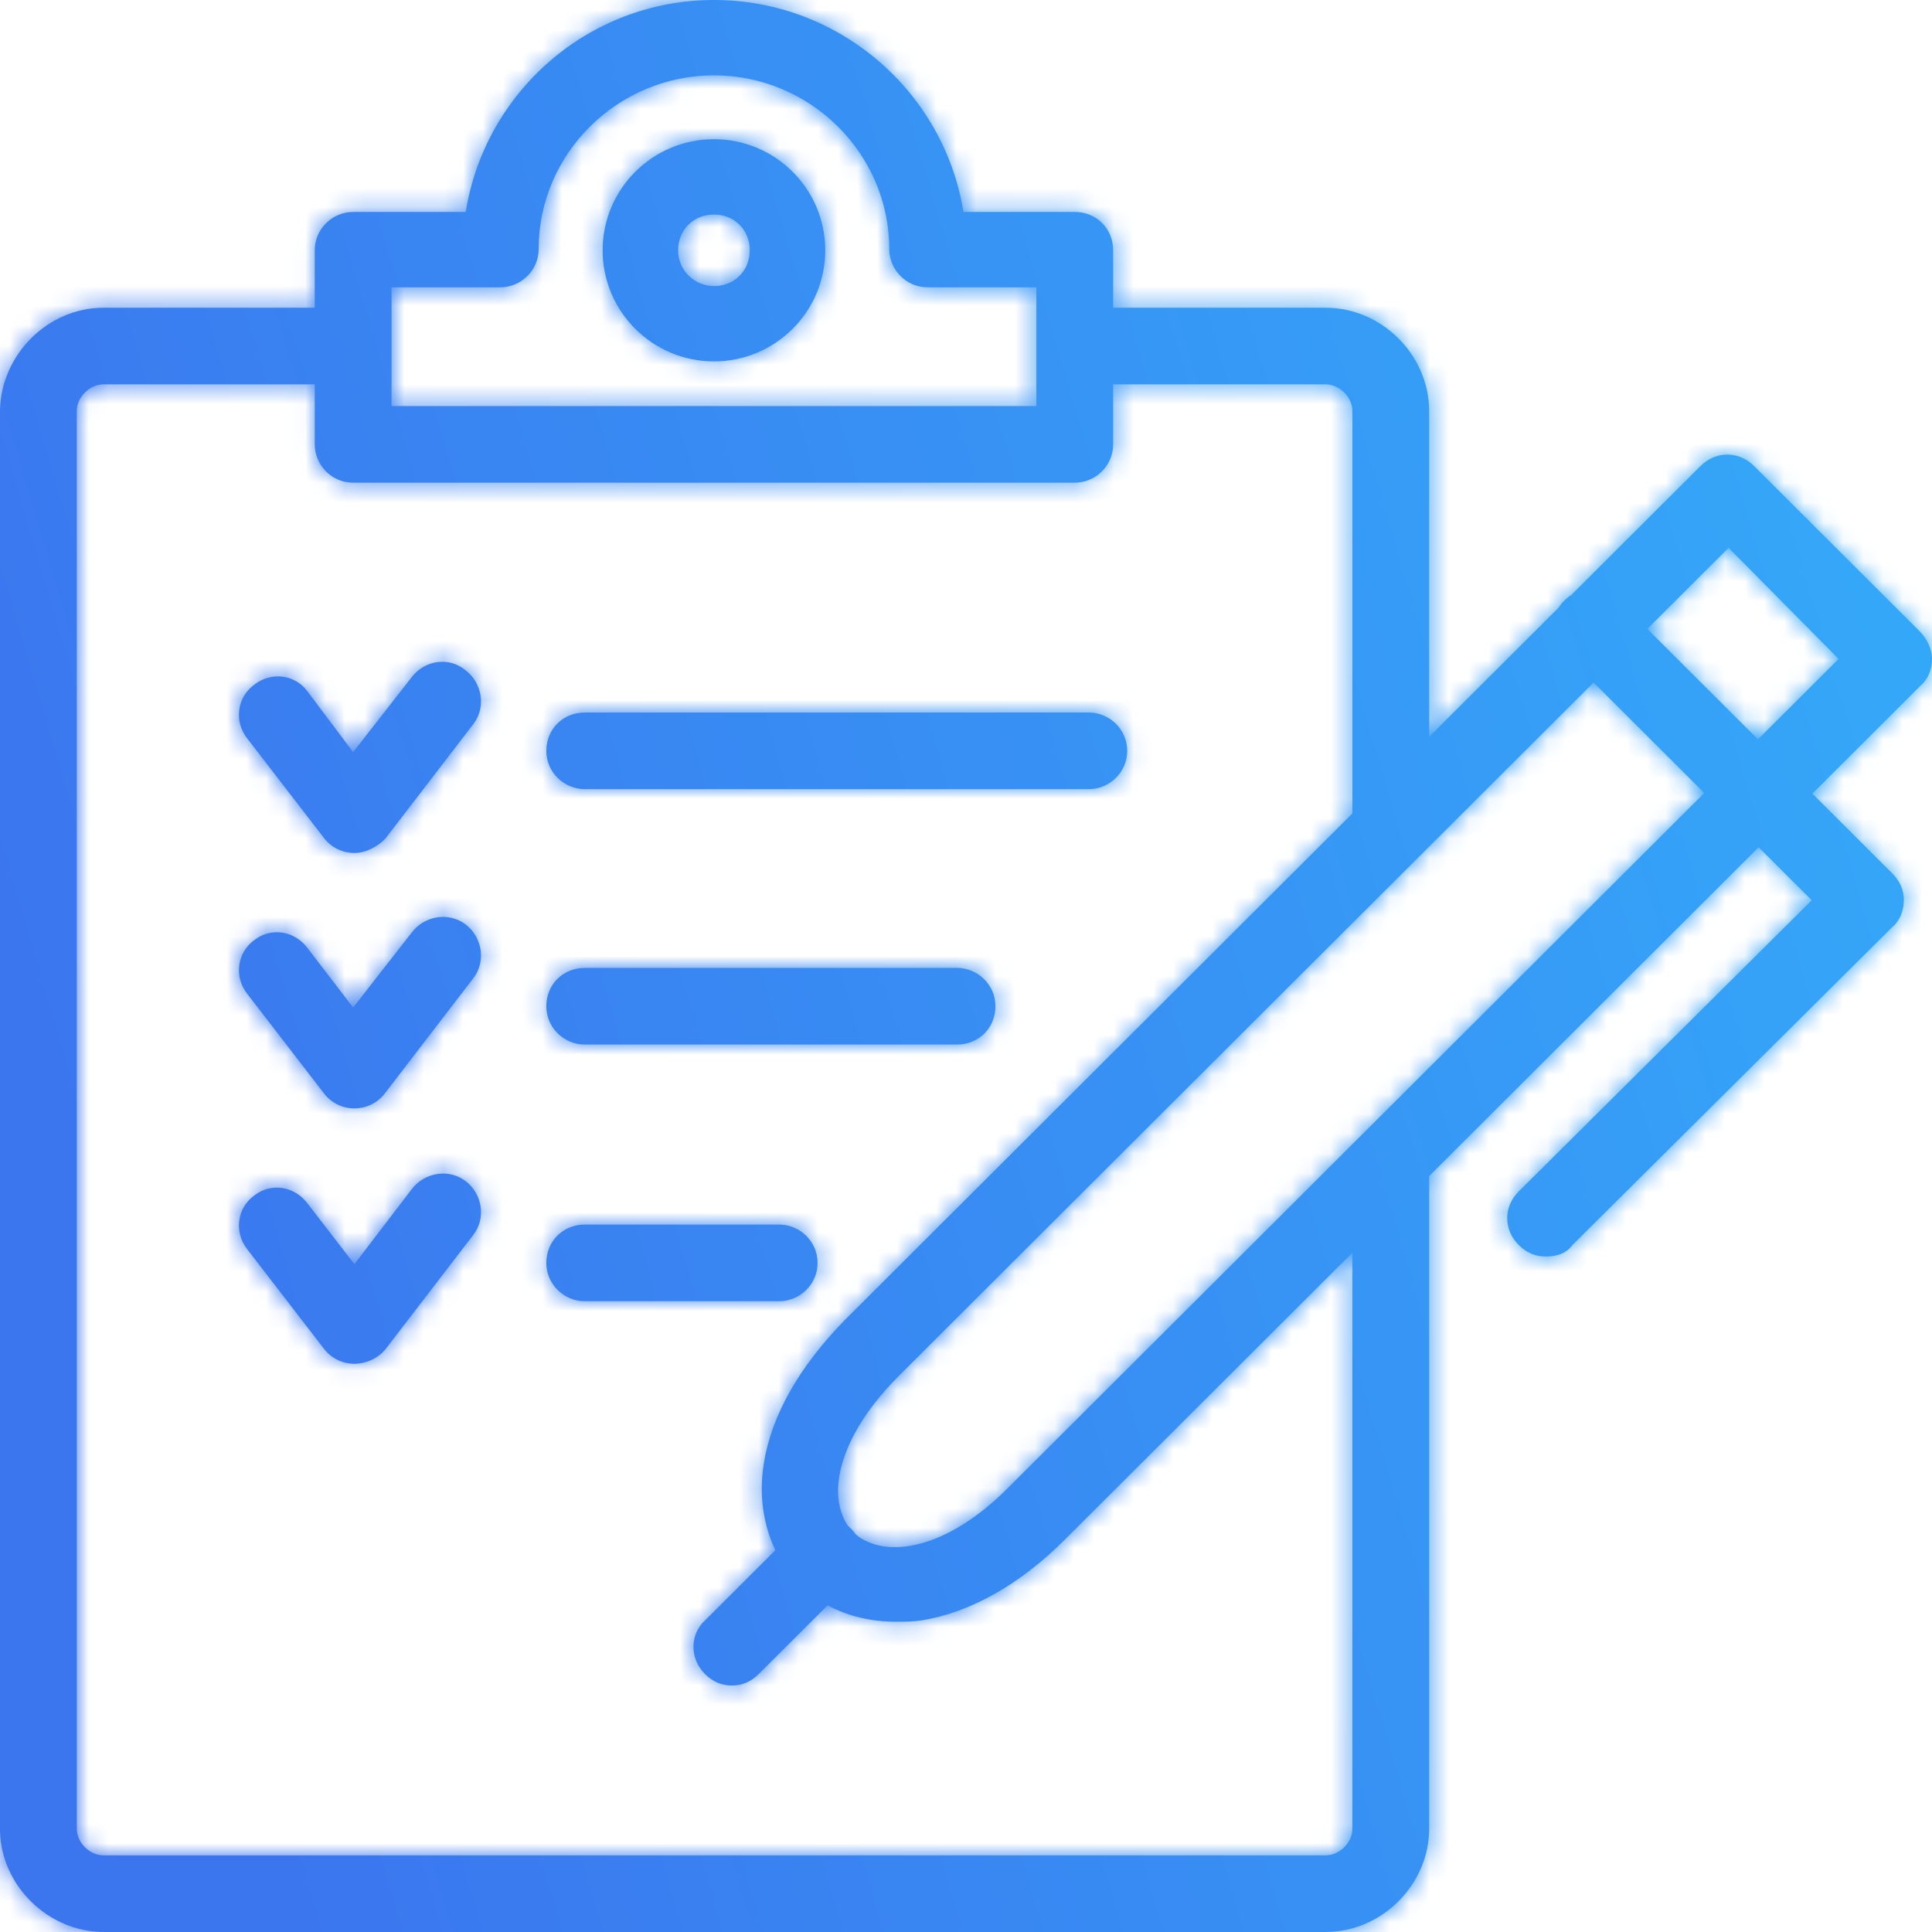 <svg width="98" height="98" viewBox="0 0 98 98" fill="none" xmlns="http://www.w3.org/2000/svg">
<mask id="path-1-inside-1" fill="white">
<path fill-rule="evenodd" clip-rule="evenodd" d="M54.517 10.752H48.87C47.897 4.664 42.575 0 36.215 0C29.854 0 24.597 4.664 23.624 10.752H17.913C16.874 10.752 15.966 11.594 15.966 12.695V15.61H5.257C2.401 15.61 0.065 18.006 0 20.791V20.856V92.818V92.883C0.065 95.668 2.466 97.999 5.257 97.999H67.237C70.093 97.999 72.494 95.603 72.494 92.753V59.656L89.206 42.977L91.899 45.665L77.037 60.433C76.258 61.21 76.258 62.376 77.037 63.153C77.426 63.542 77.881 63.736 78.4 63.736C78.919 63.736 79.438 63.607 79.763 63.153L95.988 47.025C96.377 46.701 96.572 46.183 96.572 45.665C96.572 45.147 96.377 44.693 95.988 44.305L91.932 40.256L97.416 34.783C97.805 34.459 98 33.941 98 33.423C98 32.905 97.74 32.386 97.351 31.998L88.979 23.642C88.2 22.865 87.032 22.865 86.253 23.642L79.716 30.166C79.596 30.244 79.481 30.336 79.373 30.444C79.249 30.558 79.144 30.685 79.059 30.822L72.494 37.374V20.856C72.494 18.006 70.093 15.61 67.237 15.61H56.464V12.695C56.464 11.594 55.62 10.752 54.517 10.752ZM5.257 19.496H15.966V22.541C15.966 23.577 16.809 24.484 17.913 24.484H54.517C55.555 24.484 56.464 23.642 56.464 22.541V19.496V19.496H67.237C67.951 19.496 68.6 20.144 68.6 20.856V41.26L42.834 66.975C40.563 69.306 39.135 71.768 38.746 74.229C38.488 75.817 38.714 77.347 39.33 78.633L35.76 82.195C34.981 82.907 34.981 84.138 35.76 84.915C36.15 85.304 36.604 85.498 37.123 85.498C37.642 85.498 38.097 85.304 38.486 84.915L41.979 81.43C42.998 81.978 44.186 82.261 45.431 82.261C45.885 82.261 46.274 82.261 46.728 82.196C49.195 81.808 51.726 80.382 53.997 78.115L68.6 63.542V92.753C68.6 93.466 67.951 94.113 67.237 94.113H5.257C4.543 94.113 3.894 93.466 3.894 92.753V20.856C3.894 20.144 4.543 19.496 5.257 19.496ZM52.569 20.598H19.86V14.574H25.376C26.415 14.574 27.323 13.732 27.323 12.63C27.323 7.773 31.347 3.822 36.215 3.822C41.082 3.822 45.106 7.773 45.106 12.63C45.106 13.667 45.95 14.574 47.053 14.574H52.569V20.598ZM43.409 77.834C43.337 77.728 43.254 77.626 43.159 77.531C43.113 77.486 43.066 77.443 43.018 77.403C42.571 76.758 42.41 75.864 42.575 74.877C42.77 73.711 43.483 71.897 45.625 69.76L80.834 34.621L86.448 40.224L51.207 75.395C47.987 78.672 44.889 79.067 43.409 77.834ZM93.262 33.423L89.173 37.504L83.559 31.901L87.681 27.788L93.262 33.423ZM17.977 69.177C17.393 69.177 16.809 68.918 16.42 68.4L12.526 63.348C11.877 62.506 12.007 61.275 12.915 60.627C13.759 59.98 14.927 60.174 15.576 61.016L17.977 64.125L20.898 60.303C21.547 59.461 22.78 59.267 23.624 59.915C24.468 60.562 24.662 61.793 24.013 62.635L19.535 68.465C19.146 68.918 18.561 69.177 17.977 69.177ZM17.977 56.223C17.393 56.223 16.809 55.964 16.42 55.445L12.526 50.393C11.877 49.551 12.007 48.321 12.915 47.673C13.759 47.025 14.927 47.219 15.576 48.061L17.913 51.106L20.898 47.284C21.547 46.442 22.78 46.248 23.624 46.895C24.468 47.543 24.662 48.774 24.013 49.616L19.535 55.445C19.146 55.964 18.561 56.223 17.977 56.223ZM17.977 43.268C17.393 43.268 16.809 43.009 16.42 42.491L12.526 37.439C11.877 36.597 12.007 35.366 12.915 34.718C13.759 34.071 14.927 34.2 15.576 35.042L17.913 38.151L20.898 34.33C21.547 33.488 22.78 33.293 23.624 34.006C24.468 34.654 24.662 35.884 24.013 36.726L19.535 42.556C19.146 42.944 18.561 43.268 17.977 43.268ZM29.66 40.029H55.23C56.269 40.029 57.177 39.187 57.177 38.086C57.177 36.985 56.269 36.143 55.23 36.143H29.66C28.556 36.143 27.712 36.985 27.712 38.086C27.712 39.187 28.621 40.029 29.66 40.029ZM48.546 52.984H29.66C28.621 52.984 27.712 52.142 27.712 51.041C27.712 49.939 28.556 49.097 29.66 49.097H48.546C49.584 49.097 50.493 49.939 50.493 51.041C50.493 52.142 49.649 52.984 48.546 52.984ZM29.66 66.003H39.524C40.563 66.003 41.471 65.161 41.471 64.06C41.471 62.959 40.563 62.117 39.524 62.117H29.66C28.556 62.117 27.712 62.959 27.712 64.06C27.712 65.161 28.621 66.003 29.66 66.003ZM30.568 12.696C30.568 9.587 33.099 7.061 36.215 7.061C39.33 7.061 41.861 9.587 41.861 12.696C41.861 15.806 39.33 18.332 36.215 18.332C33.099 18.332 30.568 15.806 30.568 12.696ZM34.397 12.696C34.397 13.733 35.241 14.51 36.215 14.51C37.253 14.51 38.032 13.733 38.032 12.696C38.032 11.66 37.253 10.883 36.215 10.883C35.176 10.883 34.397 11.66 34.397 12.696Z"/>
</mask>
<path fill-rule="evenodd" clip-rule="evenodd" d="M54.517 10.752H48.87C47.897 4.664 42.575 0 36.215 0C29.854 0 24.597 4.664 23.624 10.752H17.913C16.874 10.752 15.966 11.594 15.966 12.695V15.61H5.257C2.401 15.61 0.065 18.006 0 20.791V20.856V92.818V92.883C0.065 95.668 2.466 97.999 5.257 97.999H67.237C70.093 97.999 72.494 95.603 72.494 92.753V59.656L89.206 42.977L91.899 45.665L77.037 60.433C76.258 61.21 76.258 62.376 77.037 63.153C77.426 63.542 77.881 63.736 78.4 63.736C78.919 63.736 79.438 63.607 79.763 63.153L95.988 47.025C96.377 46.701 96.572 46.183 96.572 45.665C96.572 45.147 96.377 44.693 95.988 44.305L91.932 40.256L97.416 34.783C97.805 34.459 98 33.941 98 33.423C98 32.905 97.74 32.386 97.351 31.998L88.979 23.642C88.2 22.865 87.032 22.865 86.253 23.642L79.716 30.166C79.596 30.244 79.481 30.336 79.373 30.444C79.249 30.558 79.144 30.685 79.059 30.822L72.494 37.374V20.856C72.494 18.006 70.093 15.61 67.237 15.61H56.464V12.695C56.464 11.594 55.62 10.752 54.517 10.752ZM5.257 19.496H15.966V22.541C15.966 23.577 16.809 24.484 17.913 24.484H54.517C55.555 24.484 56.464 23.642 56.464 22.541V19.496V19.496H67.237C67.951 19.496 68.6 20.144 68.6 20.856V41.26L42.834 66.975C40.563 69.306 39.135 71.768 38.746 74.229C38.488 75.817 38.714 77.347 39.33 78.633L35.76 82.195C34.981 82.907 34.981 84.138 35.76 84.915C36.15 85.304 36.604 85.498 37.123 85.498C37.642 85.498 38.097 85.304 38.486 84.915L41.979 81.43C42.998 81.978 44.186 82.261 45.431 82.261C45.885 82.261 46.274 82.261 46.728 82.196C49.195 81.808 51.726 80.382 53.997 78.115L68.6 63.542V92.753C68.6 93.466 67.951 94.113 67.237 94.113H5.257C4.543 94.113 3.894 93.466 3.894 92.753V20.856C3.894 20.144 4.543 19.496 5.257 19.496ZM52.569 20.598H19.86V14.574H25.376C26.415 14.574 27.323 13.732 27.323 12.63C27.323 7.773 31.347 3.822 36.215 3.822C41.082 3.822 45.106 7.773 45.106 12.63C45.106 13.667 45.95 14.574 47.053 14.574H52.569V20.598ZM43.409 77.834C43.337 77.728 43.254 77.626 43.159 77.531C43.113 77.486 43.066 77.443 43.018 77.403C42.571 76.758 42.41 75.864 42.575 74.877C42.77 73.711 43.483 71.897 45.625 69.76L80.834 34.621L86.448 40.224L51.207 75.395C47.987 78.672 44.889 79.067 43.409 77.834ZM93.262 33.423L89.173 37.504L83.559 31.901L87.681 27.788L93.262 33.423ZM17.977 69.177C17.393 69.177 16.809 68.918 16.42 68.4L12.526 63.348C11.877 62.506 12.007 61.275 12.915 60.627C13.759 59.98 14.927 60.174 15.576 61.016L17.977 64.125L20.898 60.303C21.547 59.461 22.78 59.267 23.624 59.915C24.468 60.562 24.662 61.793 24.013 62.635L19.535 68.465C19.146 68.918 18.561 69.177 17.977 69.177ZM17.977 56.223C17.393 56.223 16.809 55.964 16.42 55.445L12.526 50.393C11.877 49.551 12.007 48.321 12.915 47.673C13.759 47.025 14.927 47.219 15.576 48.061L17.913 51.106L20.898 47.284C21.547 46.442 22.78 46.248 23.624 46.895C24.468 47.543 24.662 48.774 24.013 49.616L19.535 55.445C19.146 55.964 18.561 56.223 17.977 56.223ZM17.977 43.268C17.393 43.268 16.809 43.009 16.42 42.491L12.526 37.439C11.877 36.597 12.007 35.366 12.915 34.718C13.759 34.071 14.927 34.2 15.576 35.042L17.913 38.151L20.898 34.33C21.547 33.488 22.78 33.293 23.624 34.006C24.468 34.654 24.662 35.884 24.013 36.726L19.535 42.556C19.146 42.944 18.561 43.268 17.977 43.268ZM29.66 40.029H55.23C56.269 40.029 57.177 39.187 57.177 38.086C57.177 36.985 56.269 36.143 55.23 36.143H29.66C28.556 36.143 27.712 36.985 27.712 38.086C27.712 39.187 28.621 40.029 29.66 40.029ZM48.546 52.984H29.66C28.621 52.984 27.712 52.142 27.712 51.041C27.712 49.939 28.556 49.097 29.66 49.097H48.546C49.584 49.097 50.493 49.939 50.493 51.041C50.493 52.142 49.649 52.984 48.546 52.984ZM29.66 66.003H39.524C40.563 66.003 41.471 65.161 41.471 64.06C41.471 62.959 40.563 62.117 39.524 62.117H29.66C28.556 62.117 27.712 62.959 27.712 64.06C27.712 65.161 28.621 66.003 29.66 66.003ZM30.568 12.696C30.568 9.587 33.099 7.061 36.215 7.061C39.33 7.061 41.861 9.587 41.861 12.696C41.861 15.806 39.33 18.332 36.215 18.332C33.099 18.332 30.568 15.806 30.568 12.696ZM34.397 12.696C34.397 13.733 35.241 14.51 36.215 14.51C37.253 14.51 38.032 13.733 38.032 12.696C38.032 11.66 37.253 10.883 36.215 10.883C35.176 10.883 34.397 11.66 34.397 12.696Z" fill="url(#paint0_linear)"/>
<path d="M48.87 10.752L47.389 10.989L47.591 12.252H48.87V10.752ZM23.624 10.752V12.252H24.903L25.105 10.989L23.624 10.752ZM15.966 15.61V17.11H17.465V15.61H15.966ZM0 20.791L-1.5 20.756L-1.5 20.774V20.791H0ZM0 92.883H-1.5V92.9L-1.5 92.918L0 92.883ZM72.494 59.656L71.434 58.594L70.994 59.033V59.656H72.494ZM89.206 42.977L90.265 41.915L89.206 40.858L88.146 41.915L89.206 42.977ZM91.899 45.665L92.957 46.729L94.025 45.667L92.959 44.603L91.899 45.665ZM77.037 60.433L75.98 59.369L75.977 59.371L77.037 60.433ZM77.037 63.153L75.977 64.215V64.215L77.037 63.153ZM79.763 63.153L78.705 62.09L78.616 62.178L78.543 62.28L79.763 63.153ZM95.988 47.025L95.029 45.872L94.978 45.914L94.93 45.961L95.988 47.025ZM95.988 44.305L94.928 45.367V45.367L95.988 44.305ZM91.932 40.256L90.872 39.195L89.808 40.256L90.872 41.318L91.932 40.256ZM97.416 34.783L96.457 33.63L96.404 33.673L96.356 33.721L97.416 34.783ZM97.351 31.998L98.411 30.936V30.936L97.351 31.998ZM88.979 23.642L90.038 22.581V22.581L88.979 23.642ZM86.253 23.642L85.193 22.581V22.581L86.253 23.642ZM79.716 30.166L80.53 31.426L80.663 31.34L80.776 31.228L79.716 30.166ZM79.373 30.444L80.386 31.55L80.41 31.528L80.433 31.505L79.373 30.444ZM79.059 30.822L80.119 31.884L80.242 31.761L80.334 31.612L79.059 30.822ZM72.494 37.374H70.994V40.99L73.554 38.436L72.494 37.374ZM56.464 15.61H54.964V17.11H56.464V15.61ZM15.966 19.496H17.465V17.996H15.966V19.496ZM56.464 19.496V17.996H54.964V19.496H56.464ZM68.6 41.26L69.66 42.322L70.1 41.883V41.26H68.6ZM42.834 66.975L41.775 65.913L41.767 65.921L41.76 65.928L42.834 66.975ZM38.746 74.229L40.226 74.47L40.227 74.464L38.746 74.229ZM39.33 78.633L40.389 79.694L41.142 78.943L40.682 77.984L39.33 78.633ZM35.76 82.195L36.773 83.302L36.797 83.28L36.82 83.257L35.76 82.195ZM35.76 84.915L36.82 83.854H36.82L35.76 84.915ZM38.486 84.915L37.426 83.854H37.426L38.486 84.915ZM41.979 81.43L42.69 80.109L41.708 79.581L40.919 80.368L41.979 81.43ZM46.728 82.196L46.94 83.681L46.951 83.68L46.962 83.678L46.728 82.196ZM53.997 78.115L55.057 79.177L53.997 78.115ZM68.6 63.542H70.1V59.926L67.54 62.48L68.6 63.542ZM19.86 20.598H18.36V22.098H19.86V20.598ZM52.569 20.598V22.098H54.069V20.598H52.569ZM19.86 14.574V13.074H18.36V14.574H19.86ZM52.569 14.574H54.069V13.074H52.569V14.574ZM43.159 77.531L44.219 76.47L44.218 76.47L43.159 77.531ZM43.409 77.834L42.165 78.673L42.285 78.85L42.449 78.987L43.409 77.834ZM43.018 77.403L41.786 78.258L41.901 78.424L42.057 78.554L43.018 77.403ZM42.575 74.877L41.095 74.63L42.575 74.877ZM45.625 69.76L44.566 68.698L45.625 69.76ZM80.834 34.621L81.893 33.559L80.834 32.502L79.774 33.559L80.834 34.621ZM86.448 40.224L87.507 41.286L88.571 40.224L87.507 39.162L86.448 40.224ZM51.207 75.395L50.147 74.333L50.142 74.338L50.137 74.344L51.207 75.395ZM89.173 37.504L88.114 38.565L89.173 39.623L90.233 38.565L89.173 37.504ZM93.262 33.423L94.322 34.485L95.379 33.429L94.328 32.367L93.262 33.423ZM83.559 31.901L82.5 30.839L81.436 31.901L82.5 32.963L83.559 31.901ZM87.681 27.788L88.746 26.732L87.687 25.662L86.621 26.726L87.681 27.788ZM16.42 68.4L17.619 67.499L17.613 67.491L17.608 67.484L16.42 68.4ZM12.526 63.348L13.714 62.432L13.714 62.432L12.526 63.348ZM12.915 60.627L13.786 61.849L13.807 61.833L13.829 61.817L12.915 60.627ZM15.576 61.016L14.388 61.931L14.389 61.933L15.576 61.016ZM17.977 64.125L16.79 65.042L17.984 66.587L19.169 65.036L17.977 64.125ZM20.898 60.303L19.71 59.388L19.706 59.392L20.898 60.303ZM23.624 59.915L24.537 58.725L24.537 58.725L23.624 59.915ZM24.013 62.635L22.825 61.719L22.824 61.721L24.013 62.635ZM19.535 68.465L20.673 69.442L20.7 69.411L20.725 69.378L19.535 68.465ZM16.42 55.445L17.619 54.544L17.613 54.537L17.608 54.53L16.42 55.445ZM12.526 50.393L13.714 49.477L13.714 49.477L12.526 50.393ZM12.915 47.673L13.786 48.894L13.807 48.879L13.829 48.863L12.915 47.673ZM15.576 48.061L16.766 47.148L16.764 47.146L15.576 48.061ZM17.913 51.106L16.723 52.019L17.902 53.556L19.095 52.029L17.913 51.106ZM20.898 47.284L22.08 48.208L22.086 48.2L20.898 47.284ZM23.624 46.895L24.537 45.706L24.537 45.706L23.624 46.895ZM24.013 49.616L22.825 48.7L22.824 48.702L24.013 49.616ZM19.535 55.445L18.346 54.532L18.341 54.538L18.336 54.544L19.535 55.445ZM16.42 42.491L17.619 41.59L17.613 41.583L17.608 41.575L16.42 42.491ZM12.526 37.439L13.714 36.523L13.714 36.523L12.526 37.439ZM12.915 34.718L13.786 35.94L13.807 35.924L13.829 35.908L12.915 34.718ZM15.576 35.042L16.775 34.141L16.77 34.134L16.764 34.127L15.576 35.042ZM17.913 38.151L16.713 39.053L17.889 40.617L19.095 39.075L17.913 38.151ZM20.898 34.33L22.08 35.253L22.086 35.245L20.898 34.33ZM23.624 34.006L22.656 35.152L22.683 35.175L22.71 35.196L23.624 34.006ZM24.013 36.726L22.825 35.811L22.824 35.812L24.013 36.726ZM19.535 42.556L20.595 43.617L20.665 43.548L20.725 43.47L19.535 42.556ZM48.87 12.252H54.517V9.252H48.87V12.252ZM36.215 1.5C41.831 1.5 46.531 5.621 47.389 10.989L50.351 10.515C49.263 3.706 43.319 -1.5 36.215 -1.5V1.5ZM25.105 10.989C25.965 5.612 30.608 1.5 36.215 1.5V-1.5C29.101 -1.5 23.23 3.715 22.143 10.515L25.105 10.989ZM17.913 12.252H23.624V9.252H17.913V12.252ZM17.465 12.695C17.465 12.458 17.667 12.252 17.913 12.252V9.252C16.081 9.252 14.466 10.731 14.466 12.695H17.465ZM17.465 15.61V12.695H14.466V15.61H17.465ZM5.257 17.11H15.966V14.11H5.257V17.11ZM1.5 20.826C1.546 18.826 3.246 17.11 5.257 17.11V14.11C1.557 14.11 -1.416 17.187 -1.5 20.756L1.5 20.826ZM1.5 20.856V20.791H-1.5V20.856H1.5ZM1.5 92.818V20.856H-1.5V92.818H1.5ZM1.5 92.883V92.818H-1.5V92.883H1.5ZM5.257 96.499C3.275 96.499 1.545 94.812 1.5 92.848L-1.5 92.918C-1.416 96.523 1.658 99.499 5.257 99.499V96.499ZM67.237 96.499H5.257V99.499H67.237V96.499ZM70.994 92.753C70.994 94.772 69.267 96.499 67.237 96.499V99.499C70.918 99.499 73.994 96.434 73.994 92.753H70.994ZM70.994 59.656V92.753H73.994V59.656H70.994ZM88.146 41.915L71.434 58.594L73.554 60.717L90.265 44.039L88.146 41.915ZM92.959 44.603L90.265 41.915L88.146 44.039L90.84 46.727L92.959 44.603ZM78.094 61.497L92.957 46.729L90.842 44.601L75.98 59.369L78.094 61.497ZM78.097 62.092C77.98 61.975 77.953 61.868 77.953 61.793C77.953 61.719 77.98 61.611 78.097 61.495L75.977 59.371C74.611 60.734 74.611 62.852 75.977 64.215L78.097 62.092ZM78.4 62.236C78.304 62.236 78.223 62.218 78.097 62.092L75.977 64.215C76.629 64.866 77.458 65.236 78.4 65.236V62.236ZM78.543 62.28C78.554 62.265 78.572 62.246 78.593 62.231C78.613 62.216 78.626 62.211 78.623 62.212C78.62 62.213 78.601 62.22 78.561 62.226C78.522 62.232 78.469 62.236 78.4 62.236V65.236C79.122 65.236 80.245 65.057 80.983 64.026L78.543 62.28ZM94.93 45.961L78.705 62.09L80.82 64.217L97.046 48.089L94.93 45.961ZM95.072 45.665C95.072 45.74 95.057 45.803 95.04 45.843C95.024 45.883 95.014 45.884 95.029 45.872L96.947 48.178C97.753 47.508 98.072 46.523 98.072 45.665H95.072ZM94.928 45.367C95.055 45.493 95.072 45.572 95.072 45.665H98.072C98.072 44.722 97.7 43.894 97.048 43.243L94.928 45.367ZM90.872 41.318L94.928 45.367L97.048 43.243L92.991 39.195L90.872 41.318ZM96.356 33.721L90.872 39.195L92.991 41.318L98.475 35.845L96.356 33.721ZM96.5 33.423C96.5 33.498 96.485 33.561 96.468 33.601C96.452 33.64 96.442 33.642 96.457 33.63L98.375 35.936C99.181 35.266 99.5 34.281 99.5 33.423H96.5ZM96.291 33.06C96.47 33.238 96.5 33.394 96.5 33.423H99.5C99.5 32.416 99.011 31.535 98.411 30.936L96.291 33.06ZM87.919 24.704L96.291 33.06L98.411 30.936L90.038 22.581L87.919 24.704ZM87.313 24.704C87.429 24.587 87.538 24.559 87.616 24.559C87.693 24.559 87.802 24.587 87.919 24.704L90.038 22.581C88.674 21.219 86.558 21.219 85.193 22.581L87.313 24.704ZM80.776 31.228L87.313 24.704L85.193 22.581L78.657 29.104L80.776 31.228ZM80.433 31.505C80.467 31.471 80.5 31.446 80.53 31.426L78.903 28.906C78.692 29.042 78.495 29.201 78.314 29.382L80.433 31.505ZM80.334 31.612C80.347 31.592 80.363 31.571 80.386 31.55L78.361 29.337C78.134 29.544 77.941 29.779 77.784 30.031L80.334 31.612ZM73.554 38.436L80.119 31.884L77.999 29.76L71.434 36.312L73.554 38.436ZM70.994 20.856V37.374H73.994V20.856H70.994ZM67.237 17.11C69.267 17.11 70.994 18.837 70.994 20.856H73.994C73.994 17.175 70.918 14.11 67.237 14.11V17.11ZM56.464 17.11H67.237V14.11H56.464V17.11ZM54.964 12.695V15.61H57.964V12.695H54.964ZM54.517 12.252C54.677 12.252 54.781 12.309 54.844 12.373C54.907 12.436 54.964 12.538 54.964 12.695H57.964C57.964 10.763 56.445 9.252 54.517 9.252V12.252ZM15.966 17.996H5.257V20.996H15.966V17.996ZM17.465 22.541V19.496H14.466V22.541H17.465ZM17.913 22.984C17.667 22.984 17.465 22.778 17.465 22.541H14.466C14.466 24.376 15.951 25.984 17.913 25.984V22.984ZM54.517 22.984H17.913V25.984H54.517V22.984ZM54.964 22.541C54.964 22.778 54.762 22.984 54.517 22.984V25.984C56.348 25.984 57.964 24.505 57.964 22.541H54.964ZM54.964 19.496V22.541H57.964V19.496H54.964ZM54.964 19.496V19.496H57.964V19.496H54.964ZM67.237 17.996H56.464V20.996H67.237V17.996ZM70.1 20.856C70.1 19.312 68.777 17.996 67.237 17.996V20.996C67.188 20.996 67.155 20.985 67.141 20.978C67.127 20.973 67.125 20.969 67.127 20.971C67.128 20.972 67.124 20.97 67.118 20.956C67.112 20.941 67.1 20.907 67.1 20.856H70.1ZM70.1 41.26V20.856H67.1V41.26H70.1ZM43.894 68.036L69.66 42.322L67.54 40.199L41.775 65.913L43.894 68.036ZM40.227 74.464C40.553 72.407 41.772 70.215 43.909 68.021L41.76 65.928C39.354 68.398 37.718 71.129 37.264 73.995L40.227 74.464ZM40.682 77.984C40.205 76.989 40.015 75.77 40.226 74.47L37.265 73.989C36.961 75.863 37.222 77.706 37.977 79.281L40.682 77.984ZM36.82 83.257L40.389 79.694L38.27 77.571L34.701 81.133L36.82 83.257ZM36.82 83.854C36.601 83.636 36.671 83.395 36.773 83.302L34.748 81.088C33.292 82.42 33.362 84.641 34.701 85.977L36.82 83.854ZM37.123 83.998C37.027 83.998 36.947 83.98 36.82 83.854L34.701 85.977C35.353 86.628 36.181 86.998 37.123 86.998V83.998ZM37.426 83.854C37.3 83.98 37.22 83.998 37.123 83.998V86.998C38.065 86.998 38.894 86.628 39.546 85.977L37.426 83.854ZM40.919 80.368L37.426 83.854L39.546 85.977L43.038 82.491L40.919 80.368ZM45.431 80.761C44.41 80.761 43.47 80.528 42.69 80.109L41.268 82.751C42.525 83.427 43.961 83.761 45.431 83.761V80.761ZM46.517 80.711C46.182 80.759 45.894 80.761 45.431 80.761V83.761C45.876 83.761 46.366 83.763 46.94 83.681L46.517 80.711ZM52.938 77.054C50.825 79.163 48.568 80.388 46.495 80.714L46.962 83.678C49.822 83.227 52.627 81.602 55.057 79.177L52.938 77.054ZM67.54 62.48L52.938 77.054L55.057 79.177L69.66 64.603L67.54 62.48ZM70.1 92.753V63.542H67.1V92.753H70.1ZM67.237 95.613C68.777 95.613 70.1 94.297 70.1 92.753H67.1C67.1 92.702 67.112 92.668 67.118 92.653C67.124 92.64 67.128 92.637 67.127 92.639C67.125 92.64 67.127 92.637 67.141 92.631C67.155 92.624 67.188 92.613 67.237 92.613V95.613ZM5.257 95.613H67.237V92.613H5.257V95.613ZM2.394 92.753C2.394 94.297 3.717 95.613 5.257 95.613V92.613C5.306 92.613 5.339 92.624 5.353 92.631C5.367 92.637 5.369 92.64 5.367 92.639C5.366 92.637 5.37 92.64 5.376 92.653C5.382 92.668 5.394 92.702 5.394 92.753H2.394ZM2.394 20.856V92.753H5.394V20.856H2.394ZM5.257 17.996C3.717 17.996 2.394 19.312 2.394 20.856H5.394C5.394 20.907 5.382 20.941 5.376 20.956C5.37 20.97 5.366 20.972 5.367 20.971C5.369 20.969 5.367 20.973 5.353 20.978C5.339 20.985 5.306 20.996 5.257 20.996V17.996ZM19.86 22.098H52.569V19.098H19.86V22.098ZM18.36 14.574V20.598H21.36V14.574H18.36ZM25.376 13.074H19.86V16.074H25.376V13.074ZM25.823 12.63C25.823 12.868 25.622 13.074 25.376 13.074V16.074C27.207 16.074 28.823 14.595 28.823 12.63H25.823ZM36.215 2.322C30.536 2.322 25.823 6.927 25.823 12.63H28.823C28.823 8.618 32.158 5.322 36.215 5.322V2.322ZM46.606 12.63C46.606 6.927 41.893 2.322 36.215 2.322V5.322C40.271 5.322 43.606 8.618 43.606 12.63H46.606ZM47.053 13.074C46.808 13.074 46.606 12.868 46.606 12.63H43.606C43.606 14.466 45.092 16.074 47.053 16.074V13.074ZM52.569 13.074H47.053V16.074H52.569V13.074ZM54.069 20.598V14.574H51.069V20.598H54.069ZM42.099 78.593C42.126 78.62 42.148 78.646 42.165 78.673L44.653 76.995C44.527 76.809 44.382 76.633 44.219 76.47L42.099 78.593ZM42.057 78.554C42.071 78.566 42.085 78.579 42.099 78.593L44.218 76.47C44.142 76.393 44.062 76.32 43.979 76.251L42.057 78.554ZM41.095 74.63C40.883 75.9 41.062 77.216 41.786 78.258L44.25 76.547C44.079 76.301 43.937 75.829 44.054 75.124L41.095 74.63ZM44.566 68.698C42.236 71.024 41.349 73.112 41.095 74.63L44.054 75.124C44.19 74.31 44.731 72.771 46.685 70.822L44.566 68.698ZM79.774 33.559L44.566 68.698L46.685 70.822L81.893 35.683L79.774 33.559ZM87.507 39.162L81.893 33.559L79.774 35.683L85.388 41.286L87.507 39.162ZM52.266 76.457L87.507 41.286L85.388 39.162L50.147 74.333L52.266 76.457ZM42.449 78.987C43.667 80.002 45.356 80.194 47.033 79.757C48.722 79.318 50.529 78.225 52.276 76.446L50.137 74.344C48.665 75.842 47.313 76.585 46.278 76.854C45.231 77.126 44.631 76.9 44.369 76.681L42.449 78.987ZM90.233 38.565L94.322 34.485L92.203 32.361L88.114 36.442L90.233 38.565ZM82.5 32.963L88.114 38.565L90.233 36.442L84.619 30.839L82.5 32.963ZM86.621 26.726L82.5 30.839L84.619 32.962L88.74 28.849L86.621 26.726ZM94.328 32.367L88.746 26.732L86.615 28.843L92.197 34.478L94.328 32.367ZM15.221 69.301C15.91 70.218 16.95 70.677 17.977 70.677V67.677C17.837 67.677 17.709 67.618 17.619 67.499L15.221 69.301ZM11.338 64.263L15.232 69.316L17.608 67.484L13.714 62.432L11.338 64.263ZM12.044 59.406C10.404 60.575 10.199 62.786 11.338 64.263L13.714 62.432C13.637 62.332 13.61 62.215 13.624 62.11C13.636 62.013 13.683 61.922 13.786 61.849L12.044 59.406ZM16.764 60.1C15.647 58.651 13.549 58.249 12.002 59.437L13.829 61.817C13.916 61.75 14.004 61.732 14.093 61.746C14.187 61.76 14.298 61.814 14.388 61.931L16.764 60.1ZM19.165 63.208L16.763 60.099L14.389 61.933L16.79 65.042L19.165 63.208ZM19.706 59.392L16.786 63.214L19.169 65.036L22.09 61.214L19.706 59.392ZM24.537 58.725C23.001 57.545 20.835 57.928 19.71 59.388L22.086 61.219C22.162 61.12 22.278 61.053 22.406 61.034C22.532 61.016 22.635 61.047 22.71 61.105L24.537 58.725ZM25.201 63.551C26.386 62.014 26 59.848 24.537 58.725L22.71 61.105C22.81 61.181 22.876 61.296 22.894 61.421C22.913 61.544 22.882 61.645 22.825 61.719L25.201 63.551ZM20.725 69.378L25.203 63.549L22.824 61.721L18.346 67.551L20.725 69.378ZM17.977 70.677C18.988 70.677 19.992 70.235 20.673 69.442L18.397 67.487C18.299 67.601 18.135 67.677 17.977 67.677V70.677ZM15.221 56.347C15.91 57.264 16.95 57.723 17.977 57.723V54.723C17.837 54.723 17.709 54.663 17.619 54.544L15.221 56.347ZM11.338 51.309L15.232 56.361L17.608 54.53L13.714 49.477L11.338 51.309ZM12.044 46.451C10.404 47.62 10.199 49.832 11.338 51.309L13.714 49.477C13.637 49.377 13.61 49.26 13.624 49.156C13.636 49.059 13.683 48.967 13.786 48.894L12.044 46.451ZM16.764 47.146C15.647 45.697 13.549 45.295 12.002 46.483L13.829 48.863C13.916 48.796 14.004 48.778 14.093 48.791C14.187 48.806 14.298 48.86 14.388 48.977L16.764 47.146ZM19.102 50.192L16.766 47.148L14.386 48.975L16.723 52.019L19.102 50.192ZM19.716 46.361L16.73 50.182L19.095 52.029L22.08 48.208L19.716 46.361ZM24.537 45.706C23.001 44.526 20.835 44.908 19.71 46.368L22.086 48.2C22.162 48.101 22.278 48.034 22.406 48.015C22.532 47.997 22.635 48.028 22.71 48.085L24.537 45.706ZM25.201 50.532C26.386 48.995 26 46.829 24.537 45.706L22.71 48.085C22.81 48.162 22.876 48.276 22.894 48.402C22.913 48.525 22.882 48.626 22.825 48.7L25.201 50.532ZM20.725 56.359L25.203 50.53L22.824 48.702L18.346 54.532L20.725 56.359ZM17.977 57.723C19.005 57.723 20.045 57.264 20.734 56.347L18.336 54.544C18.246 54.663 18.118 54.723 17.977 54.723V57.723ZM15.221 43.392C15.91 44.309 16.95 44.768 17.977 44.768V41.768C17.837 41.768 17.708 41.709 17.619 41.59L15.221 43.392ZM11.338 38.355L15.232 43.407L17.608 41.575L13.714 36.523L11.338 38.355ZM12.044 33.497C10.404 34.666 10.199 36.877 11.338 38.355L13.714 36.523C13.637 36.423 13.61 36.306 13.624 36.201C13.636 36.104 13.683 36.013 13.786 35.94L12.044 33.497ZM16.764 34.127C15.59 32.603 13.475 32.398 12.002 33.529L13.829 35.908C13.942 35.821 14.054 35.801 14.142 35.811C14.227 35.821 14.314 35.862 14.388 35.958L16.764 34.127ZM19.112 37.25L16.775 34.141L14.377 35.943L16.713 39.053L19.112 37.25ZM19.716 33.406L16.73 37.228L19.095 39.075L22.08 35.253L19.716 33.406ZM24.592 32.86C23.043 31.552 20.838 31.95 19.71 33.414L22.086 35.245C22.163 35.145 22.273 35.087 22.383 35.072C22.483 35.059 22.575 35.083 22.656 35.152L24.592 32.86ZM25.201 37.642C26.386 36.105 26 33.939 24.537 32.816L22.71 35.196C22.81 35.272 22.876 35.387 22.894 35.513C22.913 35.635 22.882 35.736 22.825 35.811L25.201 37.642ZM20.725 43.47L25.203 37.64L22.824 35.812L18.346 41.642L20.725 43.47ZM17.977 44.768C19.076 44.768 20.02 44.191 20.595 43.617L18.475 41.494C18.393 41.576 18.285 41.654 18.176 41.708C18.065 41.761 17.996 41.768 17.977 41.768V44.768ZM55.23 38.529H29.66V41.529H55.23V38.529ZM55.677 38.086C55.677 38.324 55.476 38.529 55.23 38.529V41.529C57.062 41.529 58.677 40.051 58.677 38.086H55.677ZM55.23 37.643C55.476 37.643 55.677 37.849 55.677 38.086H58.677C58.677 36.122 57.062 34.643 55.23 34.643V37.643ZM29.66 37.643H55.23V34.643H29.66V37.643ZM29.212 38.086C29.212 37.929 29.269 37.827 29.332 37.763C29.395 37.7 29.499 37.643 29.66 37.643V34.643C27.731 34.643 26.212 36.154 26.212 38.086H29.212ZM29.66 38.529C29.414 38.529 29.212 38.324 29.212 38.086H26.212C26.212 40.051 27.828 41.529 29.66 41.529V38.529ZM29.66 54.484H48.546V51.484H29.66V54.484ZM26.212 51.041C26.212 53.005 27.828 54.484 29.66 54.484V51.484C29.414 51.484 29.212 51.278 29.212 51.041H26.212ZM29.66 47.597C27.731 47.597 26.212 49.108 26.212 51.041H29.212C29.212 50.883 29.269 50.781 29.332 50.718C29.395 50.654 29.499 50.597 29.66 50.597V47.597ZM48.546 47.597H29.66V50.597H48.546V47.597ZM51.993 51.041C51.993 49.076 50.377 47.597 48.546 47.597V50.597C48.791 50.597 48.993 50.803 48.993 51.041H51.993ZM48.546 54.484C50.475 54.484 51.993 52.973 51.993 51.041H48.993C48.993 51.198 48.937 51.3 48.873 51.363C48.81 51.427 48.706 51.484 48.546 51.484V54.484ZM39.524 64.503H29.66V67.503H39.524V64.503ZM39.971 64.06C39.971 64.297 39.77 64.503 39.524 64.503V67.503C41.356 67.503 42.971 66.025 42.971 64.06H39.971ZM39.524 63.617C39.77 63.617 39.971 63.822 39.971 64.06H42.971C42.971 62.095 41.356 60.617 39.524 60.617V63.617ZM29.66 63.617H39.524V60.617H29.66V63.617ZM29.212 64.06C29.212 63.903 29.269 63.8 29.332 63.737C29.395 63.674 29.499 63.617 29.66 63.617V60.617C27.731 60.617 26.212 62.127 26.212 64.06H29.212ZM29.66 64.503C29.414 64.503 29.212 64.297 29.212 64.06H26.212C26.212 66.025 27.828 67.503 29.66 67.503V64.503ZM36.215 5.561C32.274 5.561 29.068 8.756 29.068 12.696H32.068C32.068 10.419 33.925 8.561 36.215 8.561V5.561ZM43.361 12.696C43.361 8.756 40.155 5.561 36.215 5.561V8.561C38.504 8.561 40.361 10.419 40.361 12.696H43.361ZM36.215 19.832C40.155 19.832 43.361 16.637 43.361 12.696H40.361C40.361 14.974 38.504 16.832 36.215 16.832V19.832ZM29.068 12.696C29.068 16.637 32.274 19.832 36.215 19.832V16.832C33.925 16.832 32.068 14.974 32.068 12.696H29.068ZM36.215 13.01C36.031 13.01 35.897 12.867 35.897 12.696H32.897C32.897 14.599 34.45 16.01 36.215 16.01V13.01ZM36.532 12.696C36.532 12.829 36.487 12.896 36.453 12.93C36.419 12.964 36.349 13.01 36.215 13.01V16.01C38.078 16.01 39.532 14.564 39.532 12.696H36.532ZM36.215 12.383C36.349 12.383 36.419 12.429 36.453 12.463C36.487 12.497 36.532 12.564 36.532 12.696H39.532C39.532 10.829 38.078 9.383 36.215 9.383V12.383ZM35.897 12.696C35.897 12.564 35.942 12.497 35.976 12.463C36.01 12.429 36.08 12.383 36.215 12.383V9.383C34.35 9.383 32.897 10.829 32.897 12.696H35.897Z" fill="url(#paint1_linear)" mask="url(#path-1-inside-1)"/>
<defs>
<linearGradient id="paint0_linear" x1="174.563" y1="224.699" x2="55.374" y2="259.809" gradientUnits="userSpaceOnUse">
<stop stop-color="#33B2FA"/>
<stop offset="0.941" stop-color="#3B76EF"/>
</linearGradient>
<linearGradient id="paint1_linear" x1="174.563" y1="224.699" x2="55.374" y2="259.809" gradientUnits="userSpaceOnUse">
<stop stop-color="#33B2FA"/>
<stop offset="0.941" stop-color="#3B76EF"/>
</linearGradient>
</defs>
</svg>
